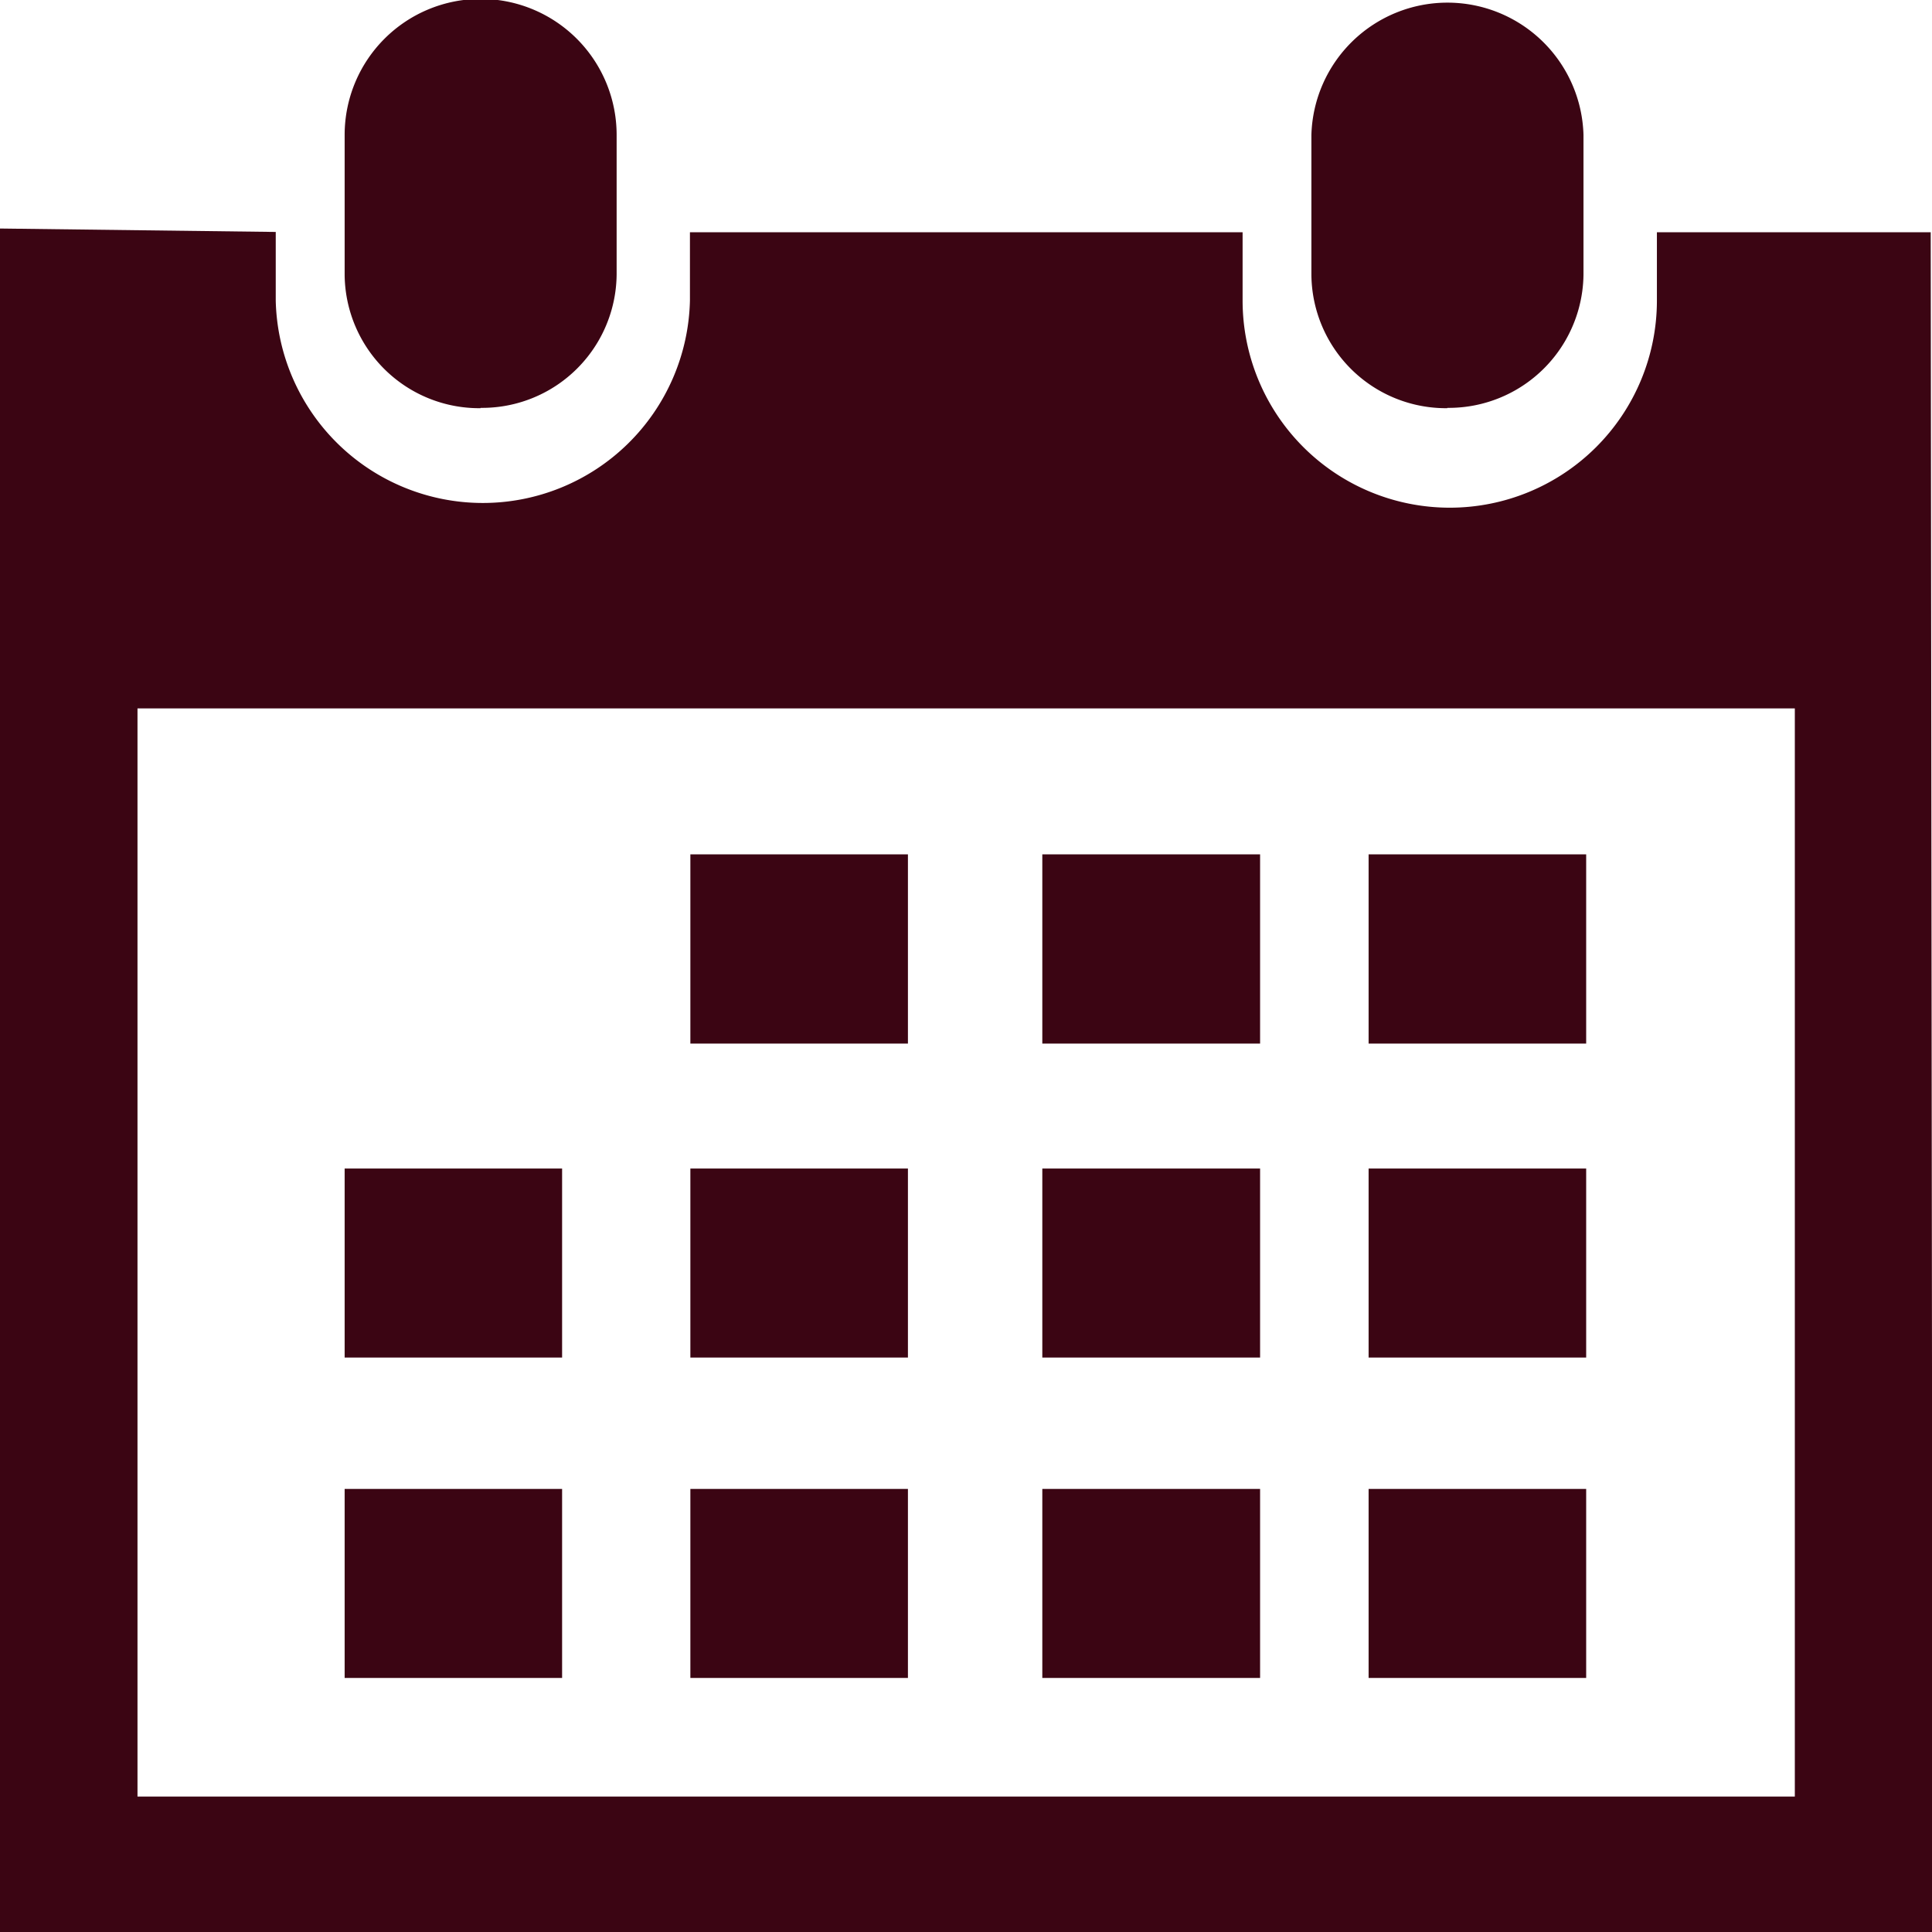 <svg xmlns="http://www.w3.org/2000/svg" width="18" height="18" viewBox="0 0 18 18">
<defs>
    <style>
      .cls-1 {
        fill: #3b0513;
        fill-rule: evenodd;
      }
    </style>
  </defs>
  <path id="calendar" class="cls-1" d="M932.722,532H915.994V516.129l2.575,0.032V516.8a1.93,1.93,0,0,0,3.859,0v-0.636h5.149V516.8a1.93,1.93,0,0,0,3.86,0v-0.636h2.551L934.006,532Zm0-11.4H917.281v10.138h15.441V520.6Zm-11.485,6.048h-2.026v-1.761h2.026v1.761Zm0,2.985h-2.026v-1.761h2.026v1.761Zm3.222-5.91h-2.027v-1.763h2.027v1.763Zm0,2.925h-2.027v-1.761h2.027v1.761Zm0,2.985h-2.027v-1.761h2.027v1.761Zm3.281-5.91h-2.029v-1.763h2.029v1.763Zm0,2.925h-2.029v-1.761h2.029v1.761Zm0,2.985h-2.029v-1.761h2.029v1.761Zm3.038-5.91h-2.027v-1.763h2.027v1.763Zm0,2.925h-2.027v-1.761h2.027v1.761Zm0,2.985h-2.027v-1.761h2.027v1.761Zm-1.294-11.83a1.254,1.254,0,0,1-1.266-1.246v-1.3a1.268,1.268,0,0,1,2.535,0v1.3A1.256,1.256,0,0,1,929.484,517.8Zm-9.007,0a1.254,1.254,0,0,1-1.266-1.246v-1.3a1.267,1.267,0,0,1,2.534,0v1.3A1.254,1.254,0,0,1,920.477,517.8Z" transform="translate(-916 -514)"/>
</svg>
